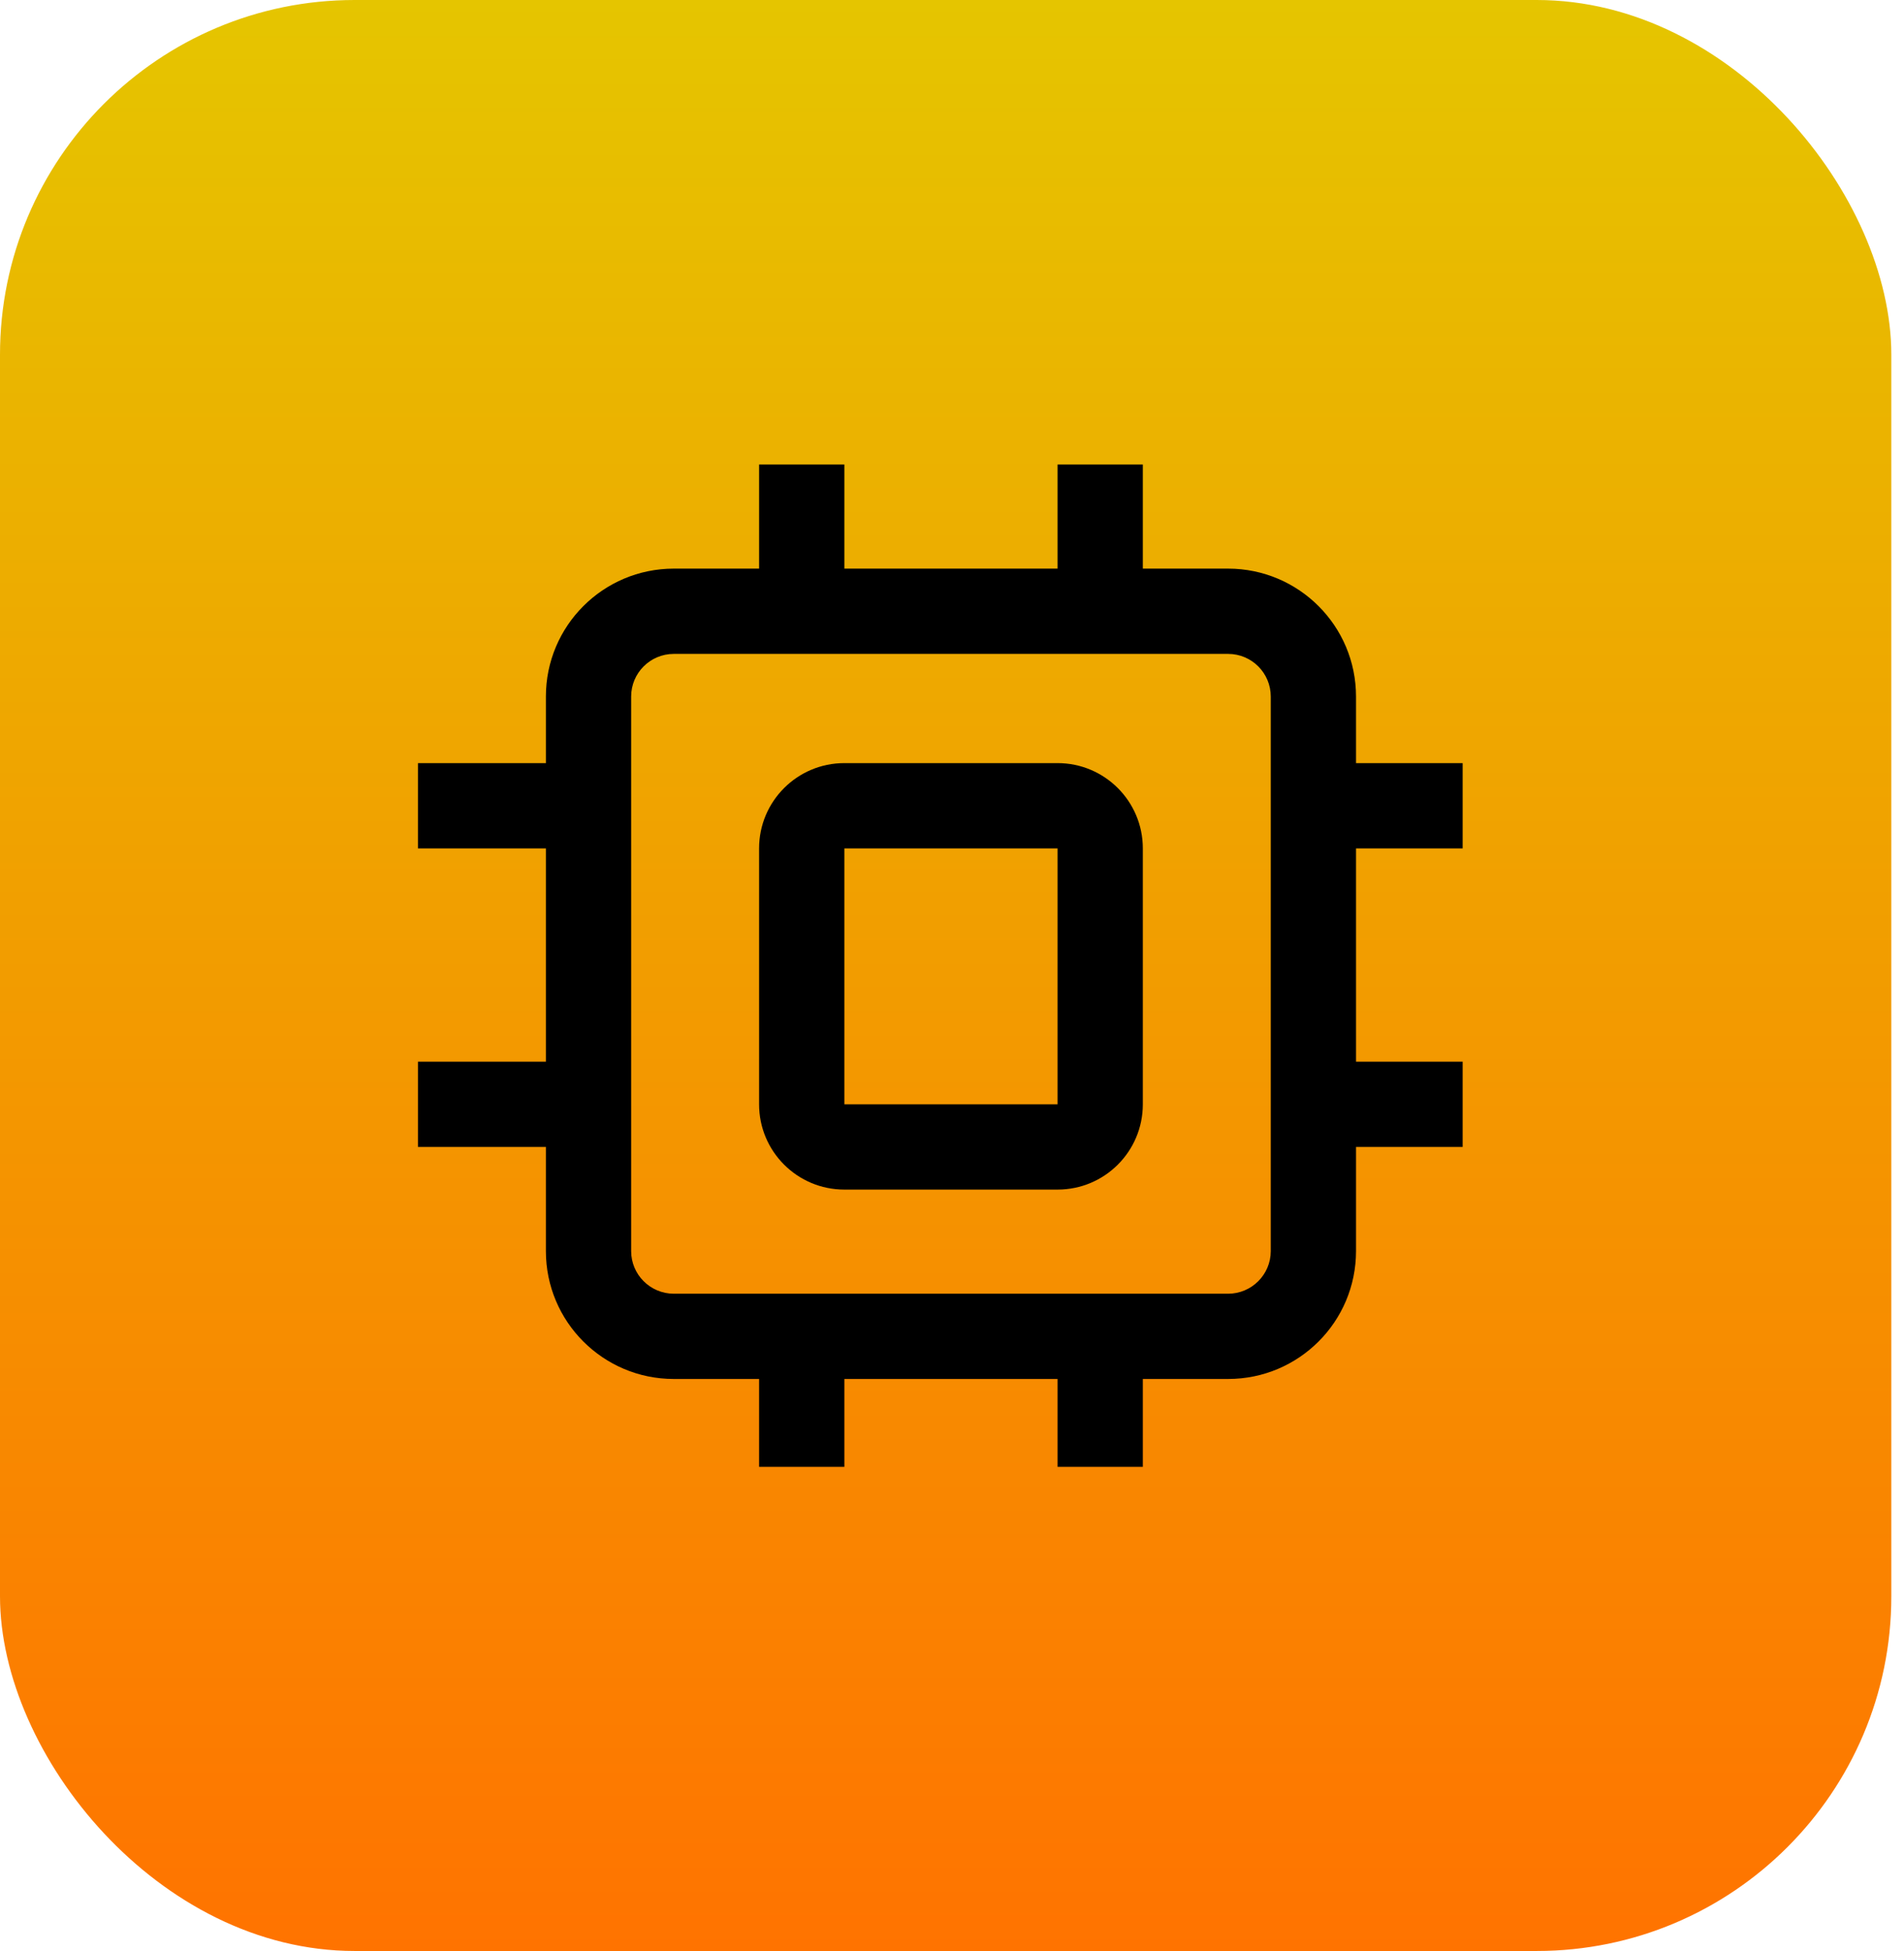 <svg width="41" height="42" viewBox="0 0 41 42" fill="none" xmlns="http://www.w3.org/2000/svg">
<rect width="40.727" height="42" rx="7.636" fill="url(#paint0_linear_2362_160)"/>
<path d="M18.182 12.241H22.773V10H24.609V12.241H26.446C27.967 12.242 29.2 13.474 29.2 14.995V16.428H31.496V18.264H29.2V22.855H31.496V24.691H29.2V26.933C29.2 28.454 27.967 29.686 26.446 29.686H24.609V31.578H22.773V29.686H18.182V31.578H16.346V29.686H14.509C12.988 29.686 11.755 28.454 11.755 26.933V24.691H9V22.855H11.755V18.264H9V16.428H11.755V14.995C11.755 13.474 12.988 12.242 14.509 12.241H16.346V10H18.182V12.241ZM14.509 14.077C14.002 14.077 13.591 14.488 13.591 14.995V26.933C13.591 27.439 14.002 27.85 14.509 27.851H26.446C26.953 27.85 27.364 27.439 27.364 26.933V14.995C27.364 14.488 26.953 14.077 26.446 14.077H14.509ZM22.773 16.428C23.787 16.428 24.609 17.25 24.609 18.264V23.773C24.609 24.788 23.787 25.609 22.773 25.609H18.182C17.168 25.609 16.346 24.787 16.346 23.773V18.264C16.346 17.25 17.168 16.428 18.182 16.428H22.773ZM18.182 23.773H22.773V18.264H18.182V23.773Z" fill="black"/>
<defs>
<linearGradient id="paint0_linear_2362_160" x1="20.364" y1="0" x2="20.364" y2="42" gradientUnits="userSpaceOnUse">
<stop stop-color="#E5C500"/>
<stop offset="1" stop-color="#FF7300"/>
</linearGradient>
</defs>
</svg>
